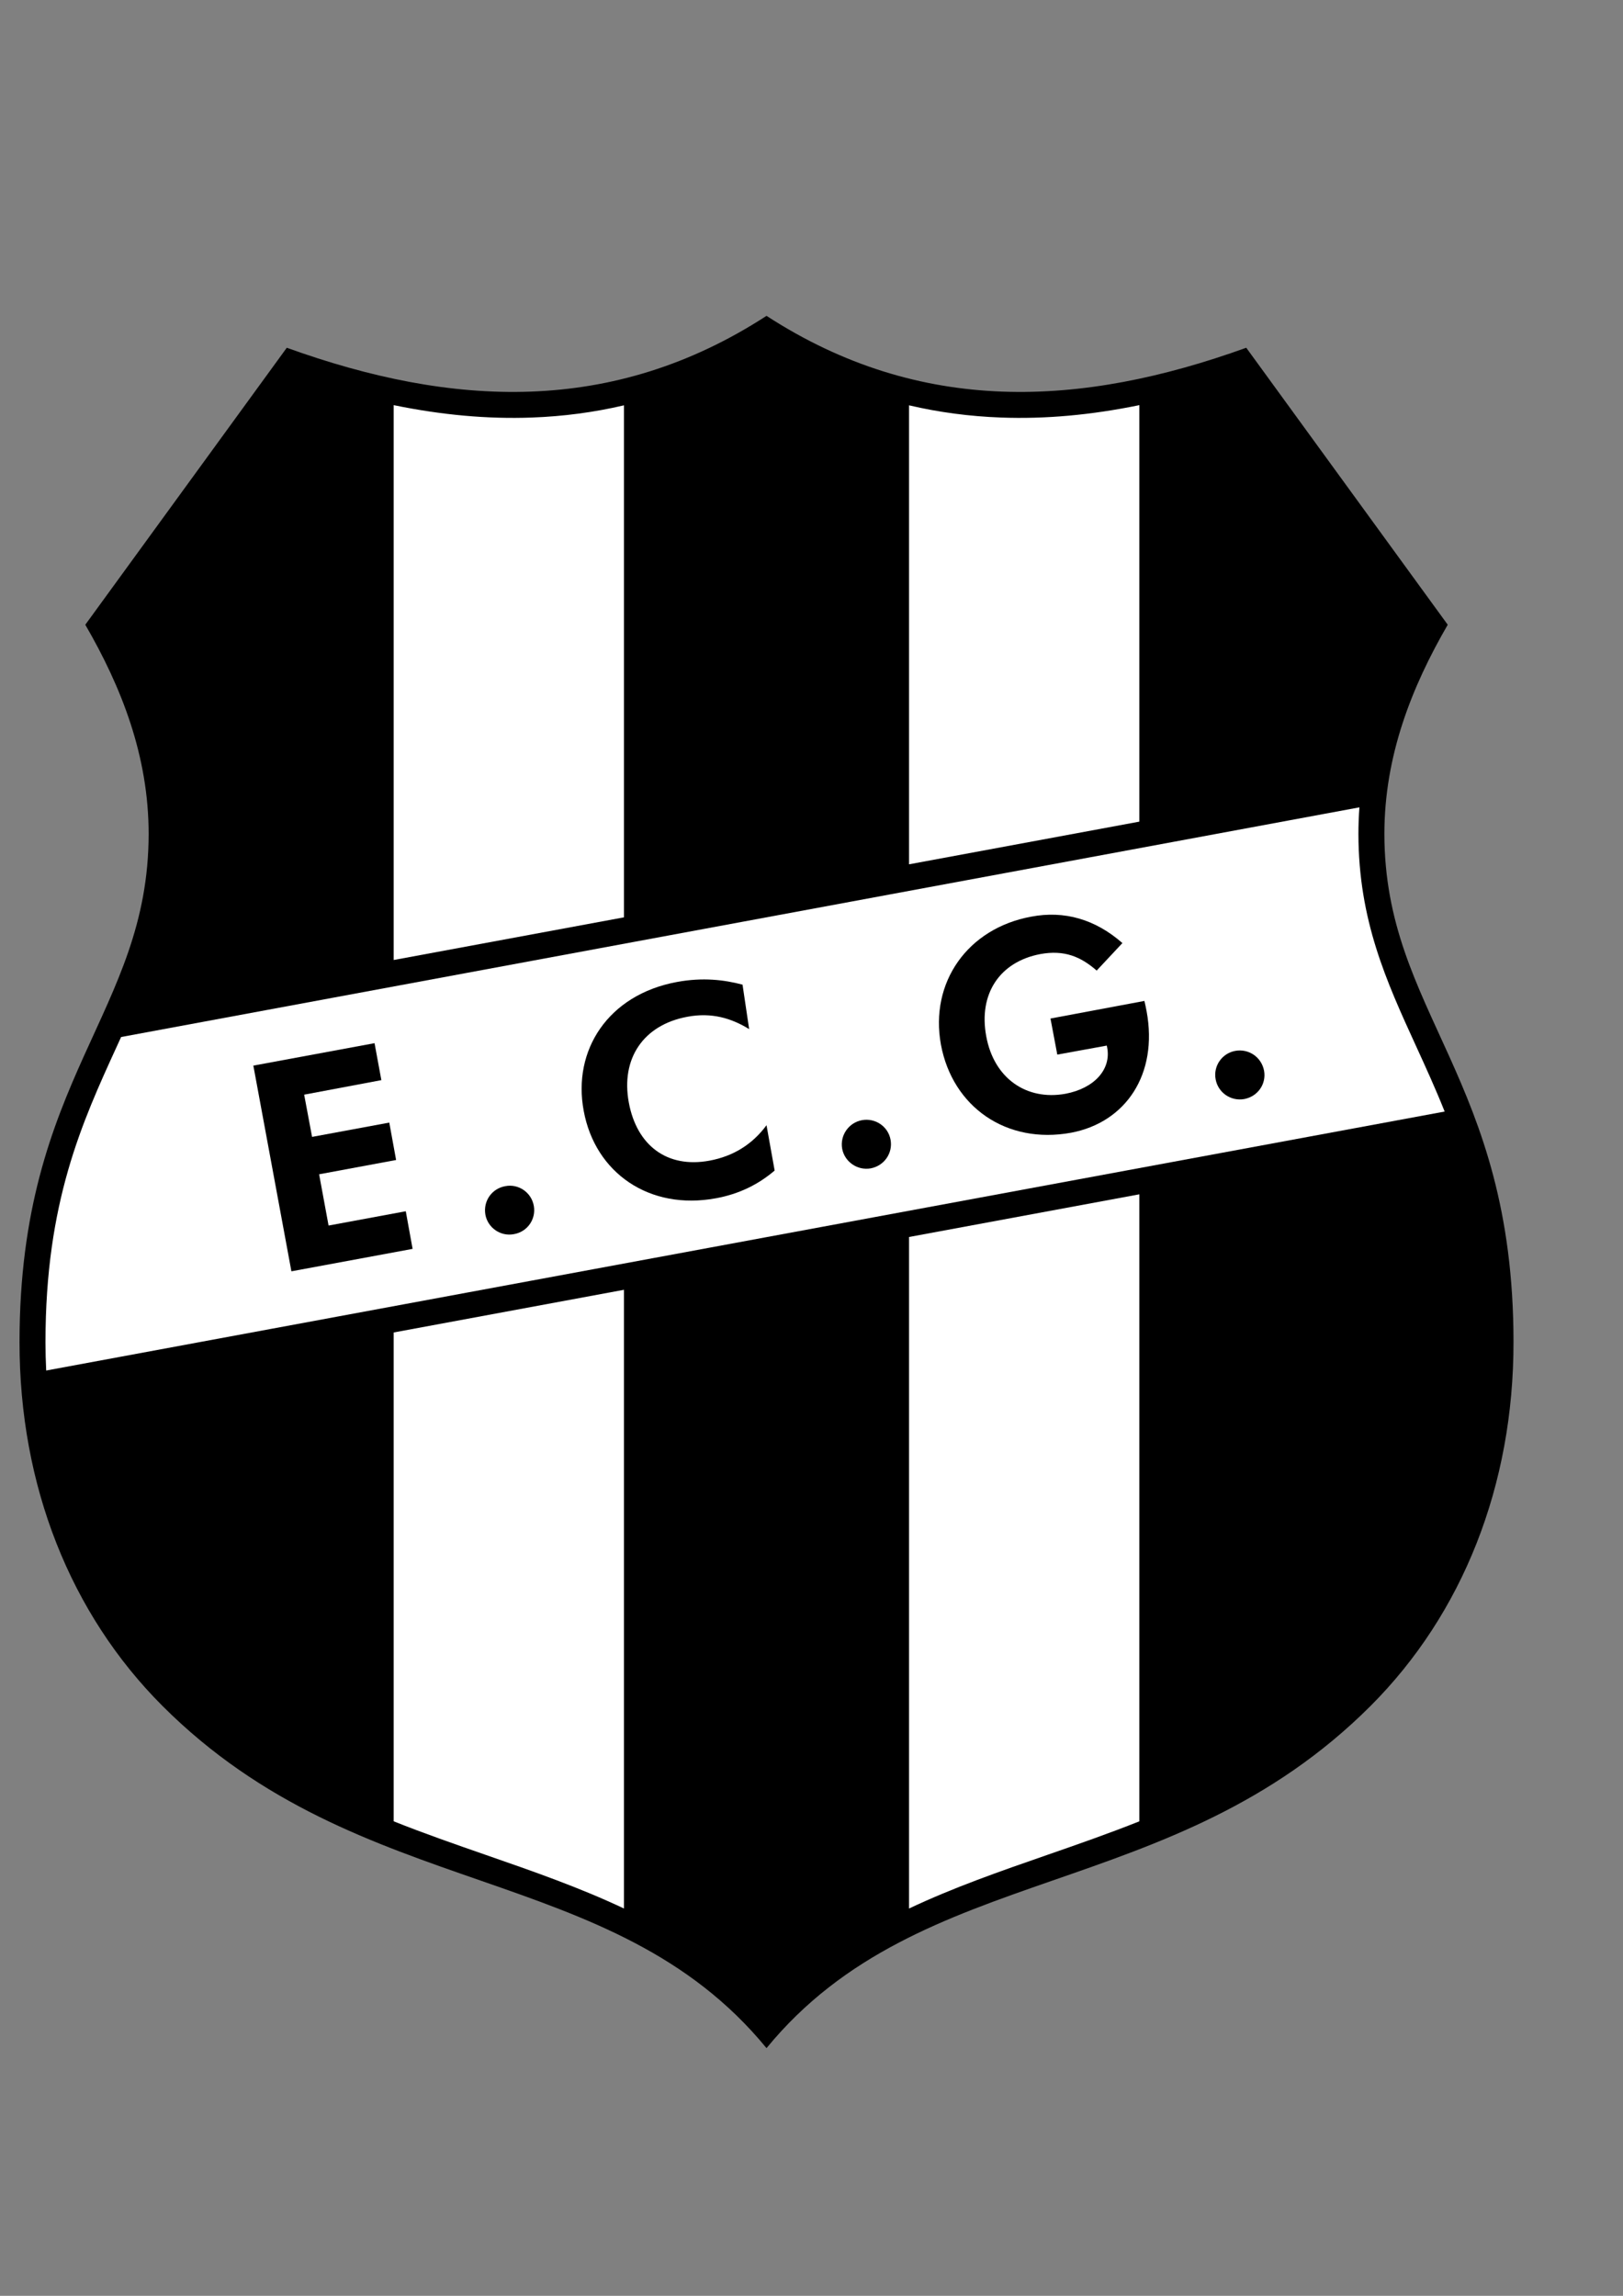 <?xml version="1.0" encoding="iso-8859-1"?>
<!-- Generator: Adobe Illustrator 23.0.1, SVG Export Plug-In . SVG Version: 6.00 Build 0)  -->
<svg version="1.1" xmlns="http://www.w3.org/2000/svg" xmlns:xlink="http://www.w3.org/1999/xlink" x="0px" y="0px"
	 viewBox="0 0 595.276 841.89" style="enable-background:new 0 0 595.276 841.89;" xml:space="preserve">
<rect x="0" y="0" width="595.276" height="841.89" fill="#808080" stroke="none"/>
<g id="Grade" style="display:none;">
</g>
<g id="HQFL">
</g>
<g id="&#xC1;rea_de_trabalho">
</g>
<g id="Linhas-guia">
</g>
<g id="Page_1">
	<g id="HQFL_1_">
		<g>
			<path style="fill-rule:evenodd;clip-rule:evenodd;" d="M507.757,305.816c0-28.64,10.004-53.892,23.234-76.723l-73.898-101.571
				c-60.588,21.864-119.483,24.929-175.955-11.698c-56.473,36.627-115.367,33.562-175.955,11.698L31.285,229.093
				c13.23,22.831,23.234,48.083,23.234,76.723c-0.081,65.67-47.356,89.227-47.356,186.28
				c-0.051,52.619,18.639,99.692,52.422,133.476c72.833,72.832,164.773,56.244,221.554,125.493
				c56.779-69.249,148.721-52.661,221.553-125.493c33.784-33.784,52.474-80.857,52.422-133.476
				C555.113,395.043,507.837,371.486,507.757,305.816L507.757,305.816z"/>
			<path style="fill-rule:evenodd;clip-rule:evenodd;fill:#FFFFFF;" d="M519.342,383.537c-10.833-23.669-21.065-46.023-21.105-77.71
				v-0.012c0-3.261,0.123-6.51,0.361-9.754L44.421,380.282c-0.495,1.083-0.989,2.167-1.487,3.254
				c-12.906,28.196-26.251,57.351-26.251,108.569c-0.001,0.068-0.001,0.136-0.001,0.204c0,3.448,0.095,6.87,0.264,10.271
				l512.918-94.967C526.516,399.217,522.913,391.339,519.342,383.537L519.342,383.537z"/>
			<path style="fill-rule:evenodd;clip-rule:evenodd;fill:#FFFFFF;" d="M144.392,488.627v179.264
				c11.309,4.507,22.664,8.455,33.905,12.359c17.423,6.052,34.43,11.977,50.562,19.618V472.977L144.392,488.627L144.392,488.627z"/>
			<path style="fill-rule:evenodd;clip-rule:evenodd;fill:#FFFFFF;" d="M333.416,453.614v246.255
				c16.132-7.642,33.14-13.567,50.563-19.618c11.241-3.904,22.597-7.853,33.905-12.359V437.963L333.416,453.614L333.416,453.614z"/>
			<path style="fill-rule:evenodd;clip-rule:evenodd;fill:#FFFFFF;" d="M228.86,336.392V148.636
				c-10.941,2.565-22.184,4.057-33.806,4.484c-16.21,0.596-33.001-0.922-50.662-4.55v203.473L228.86,336.392L228.86,336.392z"/>
			<path style="fill-rule:evenodd;clip-rule:evenodd;fill:#FFFFFF;" d="M417.884,301.298V148.57
				c-17.66,3.628-34.451,5.145-50.662,4.55c-11.622-0.427-22.864-1.918-33.806-4.484v168.313L417.884,301.298L417.884,301.298z"/>
			<polygon style="fill-rule:evenodd;clip-rule:evenodd;" points="106.878,466.2 151.331,457.969 148.829,444.174 120.512,449.418 
				117.043,430.621 145.28,425.377 142.779,411.662 114.461,416.906 111.557,401.417 139.874,396.092 137.374,382.539 
				92.921,390.767 106.878,466.2 			"/>
			<path style="fill-rule:evenodd;clip-rule:evenodd;" d="M178.034,445.466c0.887,4.76,5.566,8.066,10.487,7.099
				c5.001-0.887,8.148-5.566,7.261-10.406c-0.887-4.922-5.647-8.149-10.488-7.18C180.374,435.866,177.147,440.463,178.034,445.466
				L178.034,445.466z"/>
			<path style="fill-rule:evenodd;clip-rule:evenodd;" d="M274.765,377.375l-2.421-16.296c-6.697-1.775-14.603-2.743-24.123-0.968
				c-25.171,4.679-38.321,25.01-34.126,47.276c4.195,22.749,24.123,36.546,48.487,32.027c8.39-1.533,15.489-5.002,21.539-10.165
				l-2.984-16.618c-5.244,7.099-12.263,11.375-20.894,12.988c-15.652,2.904-26.703-5.647-29.609-21.298
				c-2.985-16.136,5.325-28.479,21.46-31.464C261.05,371.163,268.31,373.422,274.765,377.375L274.765,377.375z"/>
			<path style="fill-rule:evenodd;clip-rule:evenodd;" d="M308.89,421.263c0.888,4.76,5.567,8.068,10.488,7.18
				c5.002-0.968,8.148-5.647,7.26-10.487c-0.887-4.921-5.647-8.067-10.486-7.18C311.31,411.662,308.003,416.342,308.89,421.263
				L308.89,421.263z"/>
			<path style="fill-rule:evenodd;clip-rule:evenodd;" d="M385.29,373.503l2.501,13.231l18.152-3.307l0.161,0.806
				c1.453,7.907-4.68,14.845-15.328,16.861c-14.28,2.582-26.219-5.647-29.043-21.057c-2.904-15.57,4.922-27.349,19.846-30.172
				c8.794-1.613,14.844,0.968,20.653,6.05l9.439-10.085c-9.923-8.713-21.298-12.021-33.48-9.681
				c-23.234,4.276-37.272,24.042-33.077,46.954c4.276,22.831,24.042,36.627,47.761,32.27c20.008-3.791,31.947-21.379,27.672-44.533
				c-0.242-1.21-0.484-2.501-0.806-3.792L385.29,373.503L385.29,373.503z"/>
			<path style="fill-rule:evenodd;clip-rule:evenodd;" d="M445.878,395.85c0.887,4.76,5.486,8.067,10.488,7.18
				c5.002-0.968,8.148-5.566,7.261-10.407c-0.968-5.002-5.647-8.149-10.57-7.261C448.217,386.249,444.91,390.929,445.878,395.85
				L445.878,395.85z"/>
		</g>
	</g>
</g>
</svg>
